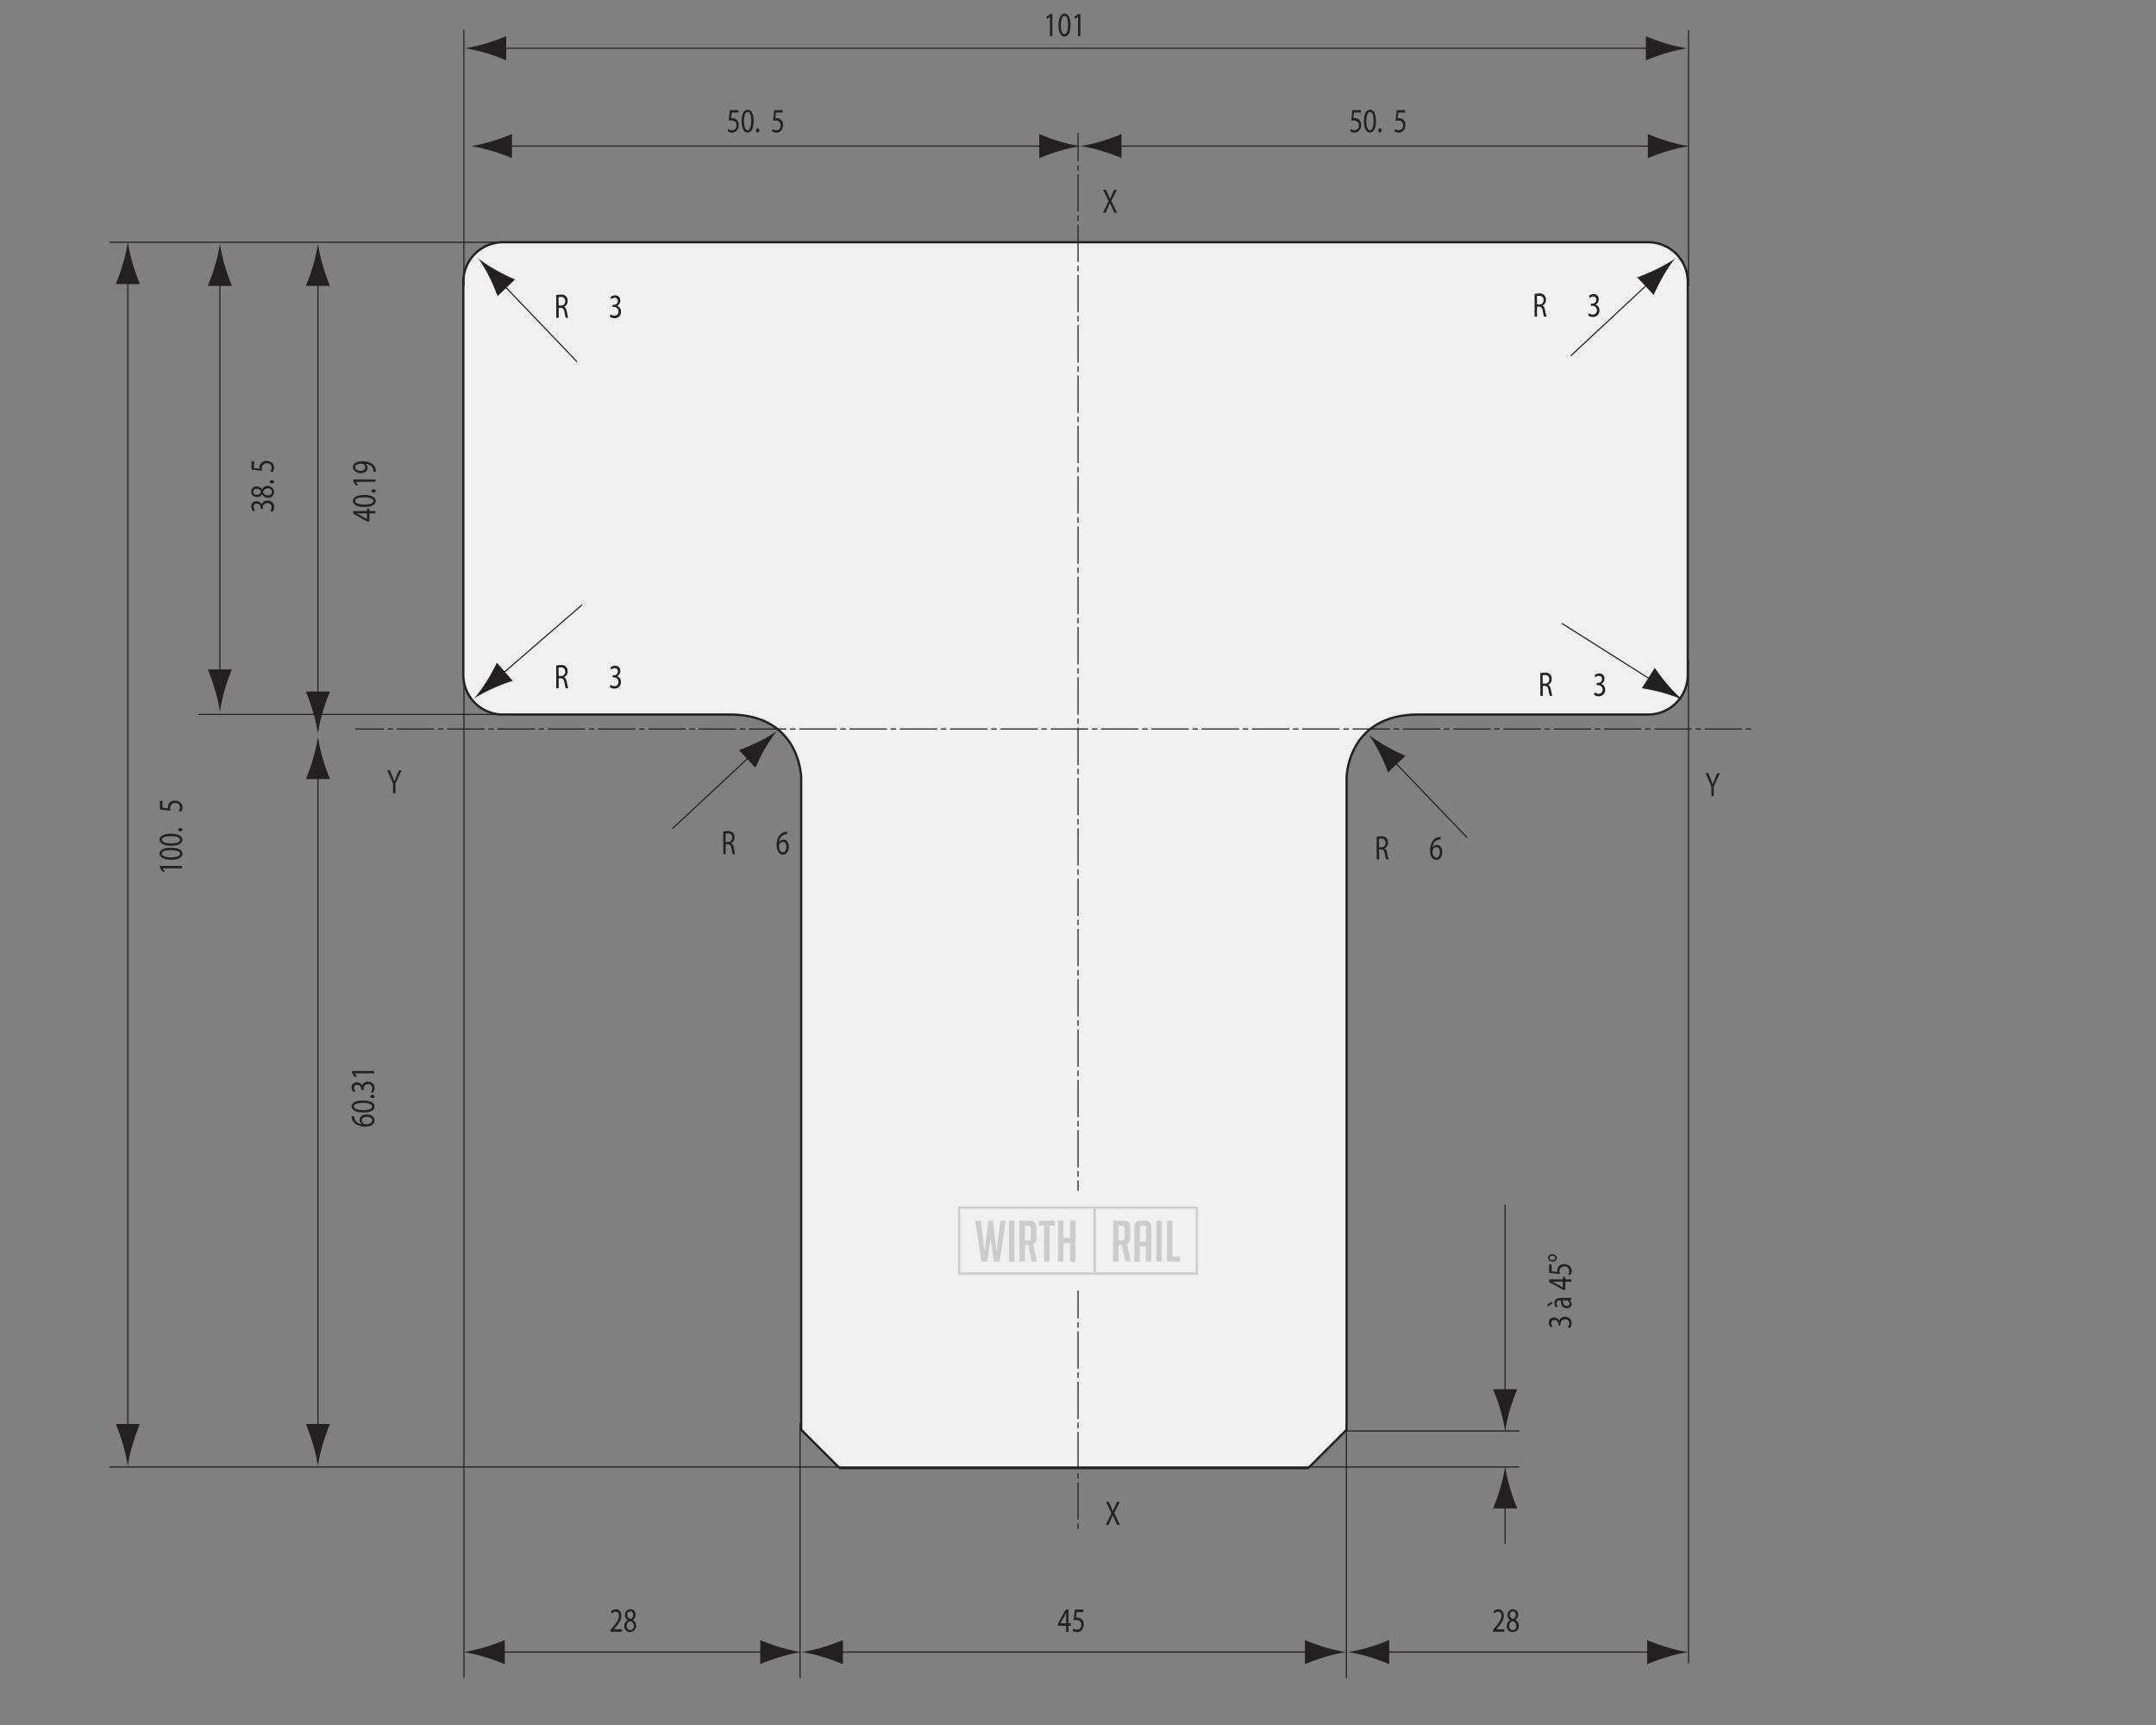 <svg xmlns="http://www.w3.org/2000/svg" xmlns:xlink="http://www.w3.org/1999/xlink" viewBox="0 0 1000 800"><rect x="0" y="0" width="1000" height="800" fill="#808080" stroke="none"/><defs><style>.cls-1,.cls-3,.cls-4,.cls-6{fill:none;}.cls-2,.cls-8{fill:#f0f0f0;}.cls-3,.cls-4,.cls-6{stroke:#241f21;}.cls-3{stroke-width:1.05px;}.cls-4,.cls-6{stroke-linecap:round;stroke-linejoin:round;stroke-width:0.53px;}.cls-5{fill:#241f21;}.cls-6{stroke-dashoffset:19.05px;stroke-dasharray:16.91 2.14 2.14 2.14;}.cls-7{clip-path:url(#clip-path);}.cls-8{stroke:#ccc;stroke-miterlimit:10;}.cls-9{fill:#ccc;}</style><clipPath id="clip-path"><rect class="cls-1" x="50.59" y="5.39" width="761.48" height="772.85"/></clipPath></defs><g id="Flat"><path class="cls-2" d="M233.28,331.38h105c33.32,0,33.32,29.54,33.32,29.54V663.06l17.8,17.8H606.78l17.8-17.8V360.92s0-29.54,33.32-29.54H764.41A18.42,18.42,0,0,0,782.84,313V130.72a18.37,18.37,0,0,0-18.38-18.38H233.28a18.38,18.38,0,0,0-18.38,18.38V313a18.38,18.38,0,0,0,18.38,18.38Z"/><path class="cls-3" d="M233.28,331.38h105c33.32,0,33.32,29.54,33.32,29.54V663.06l17.8,17.8H606.78l17.8-17.8V360.92s0-29.54,33.32-29.54H764.41A18.42,18.42,0,0,0,782.84,313V130.72a18.37,18.37,0,0,0-18.38-18.38H233.28a18.38,18.38,0,0,0-18.38,18.38V313a18.38,18.38,0,0,0,18.38,18.38Z"/><line class="cls-4" x1="724.63" y1="289.23" x2="767.69" y2="316.46"/><path class="cls-5" d="M773.32,317.34a94.54,94.54,0,0,1-5.81-7.6l-6,9.44a87.5,87.5,0,0,1,9.35,2,65.58,65.58,0,0,1,9.47,3.31,66.31,66.31,0,0,1-7-7.17"/><line class="cls-4" x1="728.69" y1="164.91" x2="765.95" y2="130.16"/><path class="cls-5" d="M771.32,128.24a95.08,95.08,0,0,0-4.3,8.55l-7.63-8.16a87.9,87.9,0,0,0,8.81-3.72,66.82,66.82,0,0,0,8.7-5,65.39,65.39,0,0,0-5.58,8.34"/><line class="cls-4" x1="312.02" y1="384.15" x2="349.28" y2="349.4"/><path class="cls-5" d="M354.65,347.48c-1.91,3.31-3,5.68-4.3,8.55l-7.63-8.16a84.58,84.58,0,0,0,8.81-3.72,65.68,65.68,0,0,0,8.7-5,66.47,66.47,0,0,0-5.58,8.34"/><line class="cls-4" x1="269.81" y1="280.64" x2="231.3" y2="314.01"/><path class="cls-5" d="M225.87,315.72a95.31,95.31,0,0,0,4.61-8.38l7.33,8.43a86.11,86.11,0,0,0-8.95,3.4,66.48,66.48,0,0,0-8.87,4.69,65.07,65.07,0,0,0,5.88-8.14"/><line class="cls-4" x1="267.45" y1="167.56" x2="232.21" y2="130.76"/><path class="cls-5" d="M227,128.54c1.72,3.42,2.63,5.84,3.81,8.78l8.08-7.71a88.12,88.12,0,0,1-8.59-4.22,66.83,66.83,0,0,1-8.4-5.49,65.34,65.34,0,0,1,5.1,8.64"/><line class="cls-4" x1="680.47" y1="388.46" x2="645.23" y2="351.66"/><path class="cls-5" d="M640,349.44c1.72,3.41,2.64,5.84,3.81,8.78l8.08-7.72a87.53,87.53,0,0,1-8.58-4.21,65.12,65.12,0,0,1-8.41-5.5,65.14,65.14,0,0,1,5.1,8.65"/><line class="cls-4" x1="59.28" y1="127.82" x2="59.28" y2="664.31"/><path class="cls-5" d="M61.55,669.78c1.11-3.83,2.13-6.32,3.31-9.39H53.69a95.84,95.84,0,0,1,3.3,9.39A71.91,71.91,0,0,1,59.27,680a71.91,71.91,0,0,1,2.28-10.23"/><path class="cls-5" d="M57,122.34c-1.1,3.84-2.12,6.33-3.3,9.4H64.88a92.7,92.7,0,0,1-3.3-9.4,70.72,70.72,0,0,1-2.29-10.22A69.13,69.13,0,0,1,57,122.34"/><line class="cls-4" x1="147.46" y1="357.39" x2="147.46" y2="664.31"/><path class="cls-5" d="M149.73,669.78c1.11-3.83,2.12-6.32,3.3-9.39H141.86a93.19,93.19,0,0,1,3.3,9.39A70.8,70.8,0,0,1,147.45,680a71.91,71.91,0,0,1,2.28-10.23"/><path class="cls-5" d="M145.19,351.91c-1.11,3.83-2.13,6.32-3.3,9.4h11.17a95.61,95.61,0,0,1-3.31-9.4,71.91,71.91,0,0,1-2.28-10.23,71.91,71.91,0,0,1-2.28,10.23"/><line class="cls-4" x1="698.12" y1="695.65" x2="698.12" y2="715.79"/><path class="cls-5" d="M695.85,690.17c-1.1,3.84-2.12,6.33-3.3,9.4h11.17a94.63,94.63,0,0,1-3.31-9.4A71.53,71.53,0,0,1,698.13,680a70.17,70.17,0,0,1-2.28,10.22"/><line class="cls-4" x1="698.12" y1="648.18" x2="698.12" y2="558.87"/><path class="cls-5" d="M695.85,653.65c-1.1-3.83-2.12-6.32-3.3-9.39h11.17a95.15,95.15,0,0,0-3.31,9.39,71.91,71.91,0,0,0-2.28,10.23,70.53,70.53,0,0,0-2.28-10.23"/><line class="cls-4" x1="147.46" y1="128.67" x2="147.46" y2="324.61"/><path class="cls-5" d="M149.73,330.08c1.11-3.83,2.12-6.32,3.3-9.39H141.86a93.19,93.19,0,0,1,3.3,9.39,71.09,71.09,0,0,1,2.29,10.23,70.82,70.82,0,0,1,2.28-10.23"/><path class="cls-5" d="M145.19,123.19c-1.11,3.84-2.13,6.33-3.3,9.4h11.16a98.09,98.09,0,0,1-3.3-9.4A71.83,71.83,0,0,1,147.47,113a71.83,71.83,0,0,1-2.28,10.22"/><line class="cls-4" x1="101.98" y1="128.67" x2="101.98" y2="314.38"/><path class="cls-5" d="M104.25,319.85c1.11-3.83,2.13-6.32,3.3-9.39H96.39a98.65,98.65,0,0,1,3.3,9.39A72.51,72.51,0,0,1,102,330.08a72.51,72.51,0,0,1,2.28-10.23"/><path class="cls-5" d="M99.71,123.19c-1.11,3.84-2.12,6.33-3.3,9.4h11.17a92.7,92.7,0,0,1-3.3-9.4A70.72,70.72,0,0,1,102,113a70.45,70.45,0,0,1-2.28,10.22"/><line class="cls-4" x1="516.32" y1="67.77" x2="768.16" y2="67.77"/><path class="cls-5" d="M773.51,65.5c-3.74-1.11-6.18-2.13-9.18-3.31V73.36a92.22,92.22,0,0,1,9.18-3.3,69.17,69.17,0,0,1,10-2.28,69.17,69.17,0,0,1-10-2.28"/><path class="cls-5" d="M511,70a97.22,97.22,0,0,1,9.18,3.3V62.17a88.76,88.76,0,0,1-9.18,3.3,67.84,67.84,0,0,1-10,2.28A68.1,68.1,0,0,1,511,70"/><line class="cls-4" x1="233.62" y1="67.77" x2="485.85" y2="67.77"/><path class="cls-5" d="M491.2,65.5c-3.75-1.11-6.18-2.13-9.18-3.31V73.36a91.25,91.25,0,0,1,9.18-3.3,68.88,68.88,0,0,1,10-2.28,68.88,68.88,0,0,1-10-2.28"/><path class="cls-5" d="M228.27,70a97.48,97.48,0,0,1,9.19,3.3V62.17a90.1,90.1,0,0,1-9.19,3.3,67.28,67.28,0,0,1-10,2.28,67.54,67.54,0,0,1,10,2.29"/><line class="cls-4" x1="230.95" y1="22.38" x2="767.23" y2="22.38"/><path class="cls-5" d="M772.58,20.11a97.22,97.22,0,0,1-9.18-3.3V28a89.67,89.67,0,0,1,9.18-3.3,68.1,68.1,0,0,1,10-2.29,66.57,66.57,0,0,1-10-2.28"/><path class="cls-5" d="M225.6,24.65c3.75,1.11,6.18,2.13,9.19,3.31V16.78a89.47,89.47,0,0,1-9.19,3.31,68.88,68.88,0,0,1-10,2.28,68.88,68.88,0,0,1,10,2.28"/><line class="cls-4" x1="230.29" y1="766.19" x2="356.44" y2="766.19"/><path class="cls-5" d="M361.79,763.92a97.22,97.22,0,0,1-9.18-3.3v11.17a89.67,89.67,0,0,1,9.18-3.3,67.82,67.82,0,0,1,10-2.29,68.88,68.88,0,0,1-10-2.28"/><path class="cls-5" d="M224.94,768.46c3.74,1.11,6.17,2.13,9.18,3.31V760.59a91.56,91.56,0,0,1-9.18,3.31,69.17,69.17,0,0,1-10,2.28,69.17,69.17,0,0,1,10,2.28"/><line class="cls-4" x1="387.14" y1="766.19" x2="609.1" y2="766.19"/><path class="cls-5" d="M614.45,763.92a97.48,97.48,0,0,1-9.19-3.3v11.17a90.1,90.1,0,0,1,9.19-3.3,67.82,67.82,0,0,1,10-2.29,68.88,68.88,0,0,1-10-2.28"/><path class="cls-5" d="M381.79,768.46c3.75,1.11,6.18,2.13,9.19,3.31V760.59a92,92,0,0,1-9.19,3.31,68.88,68.88,0,0,1-10,2.28,68.88,68.88,0,0,1,10,2.28"/><line class="cls-4" x1="640.53" y1="766.19" x2="767.81" y2="766.19"/><path class="cls-5" d="M773.16,763.92a96.22,96.22,0,0,1-9.18-3.3v11.17a88.76,88.76,0,0,1,9.18-3.3,67.82,67.82,0,0,1,10-2.29,68.88,68.88,0,0,1-10-2.28"/><path class="cls-5" d="M635.18,768.46c3.74,1.11,6.17,2.13,9.18,3.31V760.59a91.56,91.56,0,0,1-9.18,3.31,69.17,69.17,0,0,1-10,2.28,69.17,69.17,0,0,1,10,2.28"/><line class="cls-6" x1="812.05" y1="338.09" x2="165.02" y2="338.09"/><line class="cls-6" x1="500.02" y1="708.82" x2="500.02" y2="61.79"/><g class="cls-7"><path class="cls-4" d="M704.39,680.34H50.86m182.27-568H50.86m185.74,219H92.05M704.63,663.63H624.81m-409.62-348v463M371.07,660.11V778.6M624.45,660.11V778.6M783.16,14.12V132.61m-568-118.49V132.61m568,173.81V771.11"/></g><path class="cls-5" d="M793.79,369.24v-4.52l-2.69-6.14h1.25l1.2,2.94c.33.81.58,1.46.85,2.2h0c.24-.7.53-1.39.86-2.2l1.23-2.94h1.25l-2.86,6.12v4.54Z"/><path class="cls-5" d="M182.32,367.93V363.4l-2.7-6.14h1.26l1.2,2.95c.33.8.58,1.45.84,2.2h0c.24-.7.53-1.4.86-2.2l1.23-2.95h1.25l-2.86,6.13v4.54Z"/><path class="cls-5" d="M516.88,98.62l-1.09-2.36c-.44-.9-.72-1.48-1-2.1h0c-.24.62-.48,1.19-.93,2.12l-1,2.34h-1.26l2.6-5.39L511.67,88h1.27l1.13,2.5c.32.69.56,1.23.78,1.8h0c.24-.63.46-1.12.77-1.8l1.17-2.5h1.26l-2.59,5.19,2.66,5.47Z"/><path class="cls-5" d="M518.19,707.17l-1.08-2.36c-.45-.9-.72-1.49-1-2.1h0c-.24.61-.48,1.18-.92,2.12l-1,2.34h-1.27l2.61-5.4L513,696.5h1.28l1.13,2.5c.31.7.55,1.24.78,1.81h0c.24-.63.45-1.13.77-1.81l1.16-2.5h1.27l-2.59,5.19,2.65,5.48Z"/><path class="cls-5" d="M692.48,756.75v-.86l.87-1.06c2.1-2.5,3-3.82,3.06-5.38,0-1-.4-2-1.63-2a2.53,2.53,0,0,0-1.75.87l-.35-1a3.22,3.22,0,0,1,2.33-1c1.77,0,2.51,1.52,2.51,3,0,1.9-1.1,3.43-2.83,5.52l-.66.76v0h3.7v1.16Z"/><path class="cls-5" d="M698.87,754.14a3,3,0,0,1,1.63-2.76v0a2.63,2.63,0,0,1-1.31-2.31,2.56,2.56,0,0,1,2.55-2.74,2.36,2.36,0,0,1,2.39,2.53,2.69,2.69,0,0,1-1.35,2.41v0a2.83,2.83,0,0,1,1.65,2.66,2.8,2.8,0,0,1-2.79,3A2.67,2.67,0,0,1,698.87,754.14Zm4.43-.06a2.24,2.24,0,0,0-1.81-2.25A2.16,2.16,0,0,0,700,754a1.73,1.73,0,0,0,1.64,2A1.67,1.67,0,0,0,703.3,754.08Zm-3.07-5.15a1.93,1.93,0,0,0,1.57,1.9,2,2,0,0,0,1.26-1.87c0-.82-.4-1.67-1.4-1.67A1.48,1.48,0,0,0,700.23,748.93Z"/><path class="cls-5" d="M494.52,756.75V754H490.7V753l3.66-6.57h1.2v6.4h1.16V754h-1.16v2.8Zm0-3.89v-3.44c0-.54,0-1.07,0-1.61h0c-.26.6-.46,1-.69,1.52l-2,3.5v0Z"/><path class="cls-5" d="M502.48,747.63h-3.14l-.32,2.65a3.62,3.62,0,0,1,.67-.07,2.94,2.94,0,0,1,1.77.56,3.11,3.11,0,0,1,1.18,2.64c0,2-1.28,3.51-3.06,3.51a3.39,3.39,0,0,1-2.05-.63l.28-1.06a3.15,3.15,0,0,0,1.76.57,2,2,0,0,0,1.94-2.23,2.11,2.11,0,0,0-2.36-2.28,6.55,6.55,0,0,0-1.14.11l.53-4.94h3.94Z"/><path class="cls-5" d="M283.17,756.75v-.86l.87-1.06c2.1-2.5,3-3.82,3.06-5.38,0-1-.4-2-1.63-2a2.53,2.53,0,0,0-1.75.87l-.35-1a3.22,3.22,0,0,1,2.33-1c1.77,0,2.51,1.52,2.51,3,0,1.9-1.1,3.43-2.83,5.52l-.66.76v0h3.7v1.16Z"/><path class="cls-5" d="M289.56,754.14a3,3,0,0,1,1.63-2.76v0a2.63,2.63,0,0,1-1.31-2.31,2.55,2.55,0,0,1,2.55-2.74,2.36,2.36,0,0,1,2.39,2.53,2.68,2.68,0,0,1-1.36,2.41v0a3,3,0,0,1-1.14,5.65A2.66,2.66,0,0,1,289.56,754.14Zm4.42-.06a2.23,2.23,0,0,0-1.8-2.25A2.14,2.14,0,0,0,290.7,754a1.73,1.73,0,0,0,1.64,2A1.66,1.66,0,0,0,294,754.08Zm-3.06-5.15a1.93,1.93,0,0,0,1.57,1.9,2,2,0,0,0,1.25-1.87c0-.82-.39-1.67-1.39-1.67A1.48,1.48,0,0,0,290.92,748.93Z"/><path class="cls-5" d="M487,7.78h0l-1.43,1-.22-1.06,1.8-1.2h.95V16.77H487Z"/><path class="cls-5" d="M496.53,11.51c0,3.5-1,5.43-2.86,5.43-1.61,0-2.7-1.88-2.72-5.29s1.19-5.34,2.86-5.34S496.53,8.24,496.53,11.51Zm-4.47.16c0,2.67.66,4.19,1.67,4.19s1.68-1.66,1.68-4.28-.52-4.2-1.67-4.2C492.77,7.38,492.06,8.87,492.06,11.67Z"/><path class="cls-5" d="M500,7.78h0l-1.42,1-.22-1.06,1.8-1.2h.95V16.77H500Z"/><path class="cls-5" d="M631.15,52.19H628l-.32,2.64a3.75,3.75,0,0,1,.67-.06,2.93,2.93,0,0,1,1.77.55A3.11,3.11,0,0,1,631.32,58c0,2-1.28,3.51-3.06,3.51a3.39,3.39,0,0,1-2-.63l.28-1.06a3.08,3.08,0,0,0,1.76.57,2,2,0,0,0,1.94-2.23,2.11,2.11,0,0,0-2.36-2.28,6.55,6.55,0,0,0-1.14.11l.53-4.93h3.93Z"/><path class="cls-5" d="M638.2,56.05c0,3.49-1,5.42-2.86,5.42-1.6,0-2.69-1.88-2.71-5.28s1.18-5.35,2.85-5.35S638.2,52.77,638.2,56.05Zm-4.46.16c0,2.67.66,4.19,1.67,4.19s1.68-1.66,1.68-4.29-.52-4.19-1.67-4.19C634.45,51.92,633.74,53.4,633.74,56.21Z"/><path class="cls-5" d="M639.32,60.48c0-.59.32-1,.76-1s.75.41.75,1-.3,1-.76,1S639.32,61.05,639.32,60.48Z"/><path class="cls-5" d="M651.69,52.19h-3.13l-.32,2.64a3.75,3.75,0,0,1,.67-.06,2.93,2.93,0,0,1,1.77.55A3.11,3.11,0,0,1,651.86,58c0,2-1.28,3.51-3.06,3.51a3.39,3.39,0,0,1-2-.63l.28-1.06a3.08,3.08,0,0,0,1.76.57,2,2,0,0,0,1.94-2.23,2.11,2.11,0,0,0-2.36-2.28,6.55,6.55,0,0,0-1.14.11l.53-4.93h3.93Z"/><path class="cls-5" d="M342.5,52.19h-3.14L339,54.83a3.75,3.75,0,0,1,.67-.06,3,3,0,0,1,1.78.55A3.13,3.13,0,0,1,342.66,58c0,2-1.28,3.51-3.06,3.51a3.39,3.39,0,0,1-2.05-.63l.28-1.06a3.08,3.08,0,0,0,1.76.57,2,2,0,0,0,2-2.23,2.11,2.11,0,0,0-2.37-2.28A6.66,6.66,0,0,0,338,56l.53-4.93h3.94Z"/><path class="cls-5" d="M349.55,56.05c0,3.49-1,5.42-2.86,5.42-1.61,0-2.7-1.88-2.72-5.28s1.19-5.35,2.86-5.35S349.55,52.77,349.55,56.05Zm-4.47.16c0,2.67.66,4.19,1.67,4.19s1.68-1.66,1.68-4.29-.52-4.19-1.67-4.19C345.79,51.92,345.08,53.4,345.08,56.21Z"/><path class="cls-5" d="M350.66,60.48c0-.59.32-1,.76-1s.75.41.75,1-.29,1-.76,1S350.66,61.05,350.66,60.48Z"/><path class="cls-5" d="M363,52.19H359.9l-.31,2.64a3.66,3.66,0,0,1,.67-.06,3,3,0,0,1,1.77.55A3.13,3.13,0,0,1,363.2,58c0,2-1.27,3.51-3.06,3.51a3.41,3.41,0,0,1-2.05-.63l.28-1.06a3.08,3.08,0,0,0,1.76.57,2,2,0,0,0,1.95-2.23,2.11,2.11,0,0,0-2.37-2.28,6.66,6.66,0,0,0-1.14.11l.54-4.93H363Z"/><path class="cls-5" d="M711.79,136.34a8.79,8.79,0,0,1,2.11-.23A2.7,2.7,0,0,1,717,139a2.79,2.79,0,0,1-1.61,2.72v.05c.66.28,1.05,1,1.26,2.15a20.47,20.47,0,0,0,.65,2.93h-1.13a16.38,16.38,0,0,1-.57-2.55c-.26-1.47-.71-2-1.71-2.07h-1v4.62h-1.1Zm1.1,4.85H714a1.85,1.85,0,0,0,1.92-2,1.8,1.8,0,0,0-2-2,3.78,3.78,0,0,0-1.09.13Z"/><path class="cls-5" d="M737,145.26a3.24,3.24,0,0,0,1.82.65,1.81,1.81,0,0,0,1.86-2,2,2,0,0,0-2.12-2.06h-.62v-1.05h.62a1.74,1.74,0,0,0,1.83-1.74,1.38,1.38,0,0,0-1.44-1.55,2.66,2.66,0,0,0-1.64.68l-.29-1a3.4,3.4,0,0,1,2.15-.79,2.27,2.27,0,0,1,2.35,2.45,2.54,2.54,0,0,1-1.52,2.42v0a2.57,2.57,0,0,1,1.83,2.65,2.88,2.88,0,0,1-3,3.08,3.56,3.56,0,0,1-2.14-.69Z"/><path class="cls-5" d="M714.44,312.19a9.3,9.3,0,0,1,2.11-.22,2.7,2.7,0,0,1,3.14,2.9,2.79,2.79,0,0,1-1.61,2.72v.05c.66.28,1,1,1.25,2.15a20.34,20.34,0,0,0,.66,2.93h-1.14a16.69,16.69,0,0,1-.57-2.55c-.25-1.47-.71-2-1.71-2.08h-1v4.63h-1.1Zm1.1,4.86h1.12a1.85,1.85,0,0,0,1.92-2,1.8,1.8,0,0,0-2-2,3.33,3.33,0,0,0-1.08.13Z"/><path class="cls-5" d="M739.65,321.12a3.21,3.21,0,0,0,1.82.65,1.81,1.81,0,0,0,1.86-2,2,2,0,0,0-2.13-2h-.62v-1.05h.62a1.75,1.75,0,0,0,1.84-1.74,1.39,1.39,0,0,0-1.44-1.55,2.65,2.65,0,0,0-1.65.68l-.29-1a3.37,3.37,0,0,1,2.15-.79,2.27,2.27,0,0,1,2.35,2.45,2.53,2.53,0,0,1-1.51,2.42v0a2.55,2.55,0,0,1,1.83,2.64,2.89,2.89,0,0,1-3,3.09,3.55,3.55,0,0,1-2.14-.7Z"/><path class="cls-5" d="M258,136.86a8.73,8.73,0,0,1,2.11-.23,2.7,2.7,0,0,1,3.14,2.9,2.79,2.79,0,0,1-1.61,2.72v.05c.66.28,1.05,1,1.25,2.15a20,20,0,0,0,.66,2.93h-1.14a16.38,16.38,0,0,1-.57-2.55c-.25-1.47-.71-2-1.7-2.07h-1v4.62H258Zm1.1,4.85h1.12a1.85,1.85,0,0,0,1.93-2,1.8,1.8,0,0,0-2-2,3.73,3.73,0,0,0-1.09.13Z"/><path class="cls-5" d="M283.18,145.78a3.24,3.24,0,0,0,1.82.65,1.81,1.81,0,0,0,1.86-2,2,2,0,0,0-2.13-2.05h-.61v-1h.61a1.75,1.75,0,0,0,1.84-1.74,1.39,1.39,0,0,0-1.44-1.55,2.71,2.71,0,0,0-1.65.68l-.29-1a3.37,3.37,0,0,1,2.15-.79,2.27,2.27,0,0,1,2.35,2.45,2.53,2.53,0,0,1-1.51,2.42v0a2.57,2.57,0,0,1,1.83,2.65,2.88,2.88,0,0,1-3,3.08,3.55,3.55,0,0,1-2.13-.69Z"/><path class="cls-5" d="M638.51,388.09a8.79,8.79,0,0,1,2.11-.23,2.7,2.7,0,0,1,3.14,2.9,2.79,2.79,0,0,1-1.61,2.72v0c.66.28,1.05,1,1.26,2.15a20.47,20.47,0,0,0,.65,2.93h-1.14a18.29,18.29,0,0,1-.56-2.55c-.26-1.47-.71-2-1.71-2.07h-1v4.62h-1.1Zm1.1,4.85h1.13a1.85,1.85,0,0,0,1.92-2,1.8,1.8,0,0,0-2-2,3.78,3.78,0,0,0-1.09.13Z"/><path class="cls-5" d="M668.15,389.3a3.27,3.27,0,0,0-.84.07,3.89,3.89,0,0,0-2.85,3.65h0a2.33,2.33,0,0,1,2-1.18c1.45,0,2.48,1.31,2.48,3.32s-1,3.62-2.73,3.62-2.91-1.71-2.91-4.38a7.45,7.45,0,0,1,1.39-4.64,4.14,4.14,0,0,1,2.63-1.52,4.64,4.64,0,0,1,.81-.08Zm-.32,5.94c0-1.47-.67-2.36-1.69-2.36a1.86,1.86,0,0,0-1.6,1.27,1.47,1.47,0,0,0-.12.61c0,1.7.64,2.95,1.81,2.95C667.19,397.71,667.83,396.71,667.83,395.24Z"/><path class="cls-5" d="M125.34,237a3.17,3.17,0,0,0,.65-1.82,1.81,1.81,0,0,0-2-1.86,2,2,0,0,0-2.06,2.12v.62h-1v-.62a1.74,1.74,0,0,0-1.74-1.83,1.38,1.38,0,0,0-1.55,1.44,2.65,2.65,0,0,0,.68,1.65l-1,.29a3.42,3.42,0,0,1-.79-2.15,2.27,2.27,0,0,1,2.45-2.36,2.54,2.54,0,0,1,2.43,1.52h0a2.55,2.55,0,0,1,2.64-1.83,2.89,2.89,0,0,1,3.09,3,3.55,3.55,0,0,1-.7,2.13Z"/><path class="cls-5" d="M124.33,230.87a2.94,2.94,0,0,1-2.75-1.63l0,0a2.61,2.61,0,0,1-2.31,1.3,2.55,2.55,0,0,1-2.74-2.54,2.37,2.37,0,0,1,2.53-2.4,2.7,2.7,0,0,1,2.41,1.36h0a3,3,0,0,1,5.65,1.14A2.67,2.67,0,0,1,124.33,230.87Zm-5.21-1.36a1.92,1.92,0,0,0,1.9-1.57,2,2,0,0,0-1.86-1.25c-.83,0-1.68.39-1.68,1.39A1.48,1.48,0,0,0,119.12,229.51Zm5.15-3.06a2.24,2.24,0,0,0-2.25,1.81,2.16,2.16,0,0,0,2.12,1.48,1.74,1.74,0,0,0,2-1.65A1.66,1.66,0,0,0,124.27,226.45Z"/><path class="cls-5" d="M126.12,224.19c-.59,0-1-.31-1-.76s.41-.74,1-.74,1,.29,1,.76S126.69,224.19,126.12,224.19Z"/><path class="cls-5" d="M117.83,213.93v3.14l2.64.31a3.62,3.62,0,0,1-.07-.67,3,3,0,0,1,.56-1.77,3.13,3.13,0,0,1,2.64-1.18c2,0,3.51,1.28,3.51,3.06a3.39,3.39,0,0,1-.63,2.05l-1.06-.27a3.21,3.21,0,0,0,.57-1.76,2,2,0,0,0-2.23-2,2.11,2.11,0,0,0-2.28,2.37,6.53,6.53,0,0,0,.11,1.13l-4.94-.53v-3.93Z"/><path class="cls-5" d="M174.12,238.08h-2.8v3.82h-.92l-6.57-3.67V237h6.39v-1.15h1.1V237h2.8Zm-3.9,0h-3.43c-.54,0-1.08,0-1.61,0v0c.6.25,1,.45,1.52.68l3.49,2h0Z"/><path class="cls-5" d="M168.86,229.56c3.5,0,5.43,1,5.43,2.86,0,1.61-1.88,2.69-5.28,2.72s-5.35-1.19-5.35-2.86S165.59,229.56,168.86,229.56ZM169,234c2.68,0,4.19-.66,4.19-1.67s-1.66-1.69-4.28-1.69-4.2.52-4.2,1.67C164.73,233.32,166.22,234,169,234Z"/><path class="cls-5" d="M173.29,228.44c-.58,0-1-.31-1-.76s.41-.74,1-.74,1,.29,1,.76S173.86,228.44,173.29,228.44Z"/><path class="cls-5" d="M165.13,223.5v0l1,1.43-1.06.22-1.2-1.8v-1h10.29v1.08Z"/><path class="cls-5" d="M173.14,218.78a3.69,3.69,0,0,0,0-.9,2.86,2.86,0,0,0-1-1.72,4.94,4.94,0,0,0-2.74-1.09v0a2.24,2.24,0,0,1,1.11,1.93c0,1.48-1.39,2.43-3.15,2.43-1.94,0-3.65-1.13-3.65-2.81s1.71-2.72,4.33-2.72a7.46,7.46,0,0,1,4.83,1.42,3.84,3.84,0,0,1,1.38,2.39,4.39,4.39,0,0,1,.07,1Zm-5.92-.41c1.28,0,2.18-.62,2.18-1.58a1.79,1.79,0,0,0-1.07-1.62,1.18,1.18,0,0,0-.51-.1c-1.76,0-3.1.52-3.1,1.68C164.72,217.7,165.76,218.37,167.22,218.37Z"/><path class="cls-5" d="M75.48,402.7v0l1,1.43-1.06.22-1.2-1.8v-.95H84.46v1.08Z"/><path class="cls-5" d="M79.21,393.16c3.5,0,5.43,1,5.43,2.86,0,1.6-1.89,2.69-5.29,2.71S74,397.55,74,395.88,75.93,393.16,79.21,393.16Zm.16,4.46c2.67,0,4.19-.66,4.19-1.67s-1.66-1.68-4.29-1.68-4.19.52-4.19,1.67C75.08,396.91,76.57,397.62,79.37,397.62Z"/><path class="cls-5" d="M79.21,386.66c3.5,0,5.43,1,5.43,2.86,0,1.61-1.89,2.7-5.29,2.72S74,391.05,74,389.38,75.93,386.66,79.21,386.66Zm.16,4.47c2.67,0,4.19-.66,4.19-1.67s-1.66-1.68-4.29-1.68-4.19.52-4.19,1.67C75.08,390.42,76.57,391.13,79.37,391.13Z"/><path class="cls-5" d="M83.64,385.55c-.59,0-1-.32-1-.76s.41-.75,1-.75,1,.29,1,.76S84.21,385.55,83.64,385.55Z"/><path class="cls-5" d="M75.35,371.46v3.14l2.64.32a3.75,3.75,0,0,1-.06-.67,2.91,2.91,0,0,1,.55-1.77,3.12,3.12,0,0,1,2.64-1.18c2,0,3.52,1.28,3.52,3.06a3.39,3.39,0,0,1-.64,2.05l-1.06-.28a3.08,3.08,0,0,0,.57-1.76,2,2,0,0,0-2.23-1.94A2.11,2.11,0,0,0,79,374.79a7.71,7.71,0,0,0,.11,1.14l-4.93-.53v-3.94Z"/><path class="cls-5" d="M164.24,517.63a3.27,3.27,0,0,0,.07.84,3.89,3.89,0,0,0,3.65,2.86v0a2.33,2.33,0,0,1-1.19-2c0-1.45,1.32-2.48,3.33-2.48s3.62,1,3.62,2.74-1.71,2.91-4.38,2.91a7.43,7.43,0,0,1-4.64-1.4,4.14,4.14,0,0,1-1.52-2.63,4.56,4.56,0,0,1-.08-.81Zm5.94.32c-1.47,0-2.36.67-2.36,1.69a1.85,1.85,0,0,0,1.26,1.6,1.54,1.54,0,0,0,.62.13c1.7,0,3-.65,3-1.81C172.65,518.59,171.65,518,170.18,518Z"/><path class="cls-5" d="M168.29,510.37c3.5,0,5.43,1,5.43,2.86,0,1.61-1.88,2.69-5.28,2.72s-5.35-1.19-5.35-2.86S165,510.37,168.29,510.37Zm.16,4.47c2.68,0,4.2-.66,4.2-1.67s-1.67-1.69-4.29-1.69-4.2.52-4.2,1.67C164.16,514.13,165.65,514.84,168.45,514.84Z"/><path class="cls-5" d="M172.72,509.25c-.58,0-1-.31-1-.76s.41-.74,1-.74,1,.29,1,.76S173.29,509.25,172.72,509.25Z"/><path class="cls-5" d="M172,506.46a3.24,3.24,0,0,0,.65-1.83,1.81,1.81,0,0,0-2-1.85,2,2,0,0,0-2,2.12v.62H167.5v-.62a1.74,1.74,0,0,0-1.74-1.83,1.38,1.38,0,0,0-1.55,1.44,2.66,2.66,0,0,0,.68,1.64l-1,.29a3.35,3.35,0,0,1-.79-2.15,2.27,2.27,0,0,1,2.45-2.35,2.54,2.54,0,0,1,2.42,1.52h0a2.58,2.58,0,0,1,2.65-1.84,2.89,2.89,0,0,1,3.08,3,3.59,3.59,0,0,1-.69,2.14Z"/><path class="cls-5" d="M164.56,497.81v0l1,1.43-1.06.21-1.2-1.79v-.95h10.29v1.07Z"/><path class="cls-5" d="M727.21,615.53a3.17,3.17,0,0,0,.65-1.82,1.81,1.81,0,0,0-2-1.86,2,2,0,0,0-2.06,2.12v.62h-1V614a1.74,1.74,0,0,0-1.74-1.83,1.38,1.38,0,0,0-1.55,1.44,2.6,2.6,0,0,0,.68,1.64l-1,.3a3.42,3.42,0,0,1-.79-2.15A2.27,2.27,0,0,1,720.8,611a2.55,2.55,0,0,1,2.43,1.52h0a2.55,2.55,0,0,1,2.64-1.83,2.88,2.88,0,0,1,3.08,3,3.56,3.56,0,0,1-.69,2.14Z"/><path class="cls-5" d="M717.85,604.76l2.26-1.1v.78L717.85,606Zm11-1.89-1,.09v0a2.16,2.16,0,0,1,1.13,1.87,2,2,0,0,1-2.19,1.88c-1.86,0-2.87-1.32-2.85-3.69h-.16c-.63,0-1.77.14-1.77,1.4a2.62,2.62,0,0,0,.57,1.59l-.92.25a3.24,3.24,0,0,1-.68-2c0-1.87,1.6-2.33,3.13-2.33H727a12.77,12.77,0,0,0,1.83-.1Zm-3.91.17c0,1.21.24,2.59,1.73,2.59.9,0,1.33-.48,1.33-1a1.61,1.61,0,0,0-1.29-1.48,1.67,1.67,0,0,0-.44-.06Z"/><path class="cls-5" d="M728.81,594.39H726v3.83h-.92l-6.56-3.67v-1.21h6.39v-1.15H726v1.15h2.8Zm-3.89,0h-3.44l-1.61,0v0c.6.26,1,.46,1.52.69l3.5,2h0Z"/><path class="cls-5" d="M719.7,586.43v3.14l2.64.32a3.75,3.75,0,0,1-.06-.67,2.93,2.93,0,0,1,.55-1.77,3.11,3.11,0,0,1,2.64-1.18c2,0,3.51,1.28,3.51,3.06a3.39,3.39,0,0,1-.63,2l-1.06-.28a3.08,3.08,0,0,0,.57-1.76,2,2,0,0,0-2.23-1.94,2.11,2.11,0,0,0-2.28,2.36,6.55,6.55,0,0,0,.11,1.14l-4.93-.53v-3.94Z"/><path class="cls-5" d="M720,581.7a1.92,1.92,0,0,1,2.12,1.7,1.84,1.84,0,0,1-2,1.65,1.91,1.91,0,0,1-2.14-1.68A1.85,1.85,0,0,1,720,581.7Zm.08,2.67c.73,0,1.3-.43,1.3-1s-.59-1-1.37-1c-.58,0-1.32.28-1.32,1S719.43,584.37,720.11,584.37Z"/><path class="cls-5" d="M335.44,385.64a9.37,9.37,0,0,1,2.11-.22,3,3,0,0,1,2.47.87,3,3,0,0,1,.67,2,2.79,2.79,0,0,1-1.61,2.72v.05a2.7,2.7,0,0,1,1.26,2.15,22,22,0,0,0,.65,2.93h-1.13a16.38,16.38,0,0,1-.57-2.55c-.26-1.47-.71-2-1.71-2.07h-1v4.62h-1.1Zm1.1,4.86h1.13a1.86,1.86,0,0,0,1.92-2,1.79,1.79,0,0,0-2-2,3.89,3.89,0,0,0-1.09.12Z"/><path class="cls-5" d="M365.08,386.86a3.21,3.21,0,0,0-.84.06,3.89,3.89,0,0,0-2.85,3.65h0a2.35,2.35,0,0,1,2-1.18c1.45,0,2.48,1.31,2.48,3.32s-1,3.62-2.73,3.62-2.91-1.7-2.91-4.38a7.42,7.42,0,0,1,1.39-4.63,4.1,4.1,0,0,1,2.63-1.52,3.83,3.83,0,0,1,.81-.08Zm-.32,5.93c0-1.47-.67-2.36-1.69-2.36a1.86,1.86,0,0,0-1.6,1.27,1.52,1.52,0,0,0-.12.62c0,1.69.64,2.94,1.81,2.94C364.12,395.26,364.76,394.26,364.76,392.79Z"/><path class="cls-5" d="M258,308.66a8.77,8.77,0,0,1,2.11-.22,2.7,2.7,0,0,1,3.14,2.89,2.79,2.79,0,0,1-1.61,2.72v.05a2.65,2.65,0,0,1,1.25,2.15,20,20,0,0,0,.66,2.93h-1.14a16.38,16.38,0,0,1-.57-2.55c-.25-1.47-.7-2-1.7-2.07h-1v4.62H258Zm1.1,4.86h1.12a1.86,1.86,0,0,0,1.93-2,1.79,1.79,0,0,0-2-2,3.89,3.89,0,0,0-1.09.12Z"/><path class="cls-5" d="M283.17,317.58a3.24,3.24,0,0,0,1.82.65,1.81,1.81,0,0,0,1.86-2,2,2,0,0,0-2.12-2.06h-.62v-1h.62a1.75,1.75,0,0,0,1.83-1.75,1.39,1.39,0,0,0-1.44-1.55,2.71,2.71,0,0,0-1.65.68l-.29-1a3.42,3.42,0,0,1,2.15-.79,2.27,2.27,0,0,1,2.36,2.45,2.53,2.53,0,0,1-1.52,2.42v0a2.55,2.55,0,0,1,1.83,2.64,2.88,2.88,0,0,1-3,3.08,3.55,3.55,0,0,1-2.13-.69Z"/></g><g id="Watermark"><rect class="cls-2" x="438.45" y="552.2" width="123.09" height="46.3"/><rect class="cls-8" x="444.86" y="560.03" width="62.89" height="30.62"/><rect class="cls-8" x="507.75" y="560.03" width="47.39" height="30.62"/><path class="cls-9" d="M466.48,566.13l-2.79,18.92H461l-1.55-11-1.53,11h-2.74l-2.8-18.92h2.51l1.79,14.18,1.79-14.18h2l1.79,14.18L464,566.13Z"/><path class="cls-9" d="M467.93,585.05V566.13h2.53v18.92Z"/><path class="cls-9" d="M472.83,566.13h5q2.9,0,2.9,3.25V574c0,1.65-.51,2.7-1.51,3.13l1.77,7.88h-2.4l-1.66-7.64h-1.53v7.64h-2.53Zm2.53,9.12H477c.76,0,1.14-.46,1.14-1.37V569.8c0-.92-.38-1.37-1.14-1.37h-1.66Z"/><path class="cls-9" d="M486.82,568.43v16.62h-2.53V568.43h-2.42v-2.3h7.38v2.3Z"/><path class="cls-9" d="M496.34,585.05v-8.59h-3.11v8.59H490.7V566.13h2.53v8h3.11v-8h2.53v18.92Z"/><path class="cls-9" d="M516.31,566.13h5q2.9,0,2.89,3.25V574c0,1.65-.5,2.7-1.5,3.13l1.77,7.88H522l-1.66-7.64h-1.53v7.64h-2.53Zm2.53,9.12h1.66c.76,0,1.13-.46,1.13-1.37V569.8c0-.92-.37-1.37-1.13-1.37h-1.66Z"/><path class="cls-9" d="M528.67,585.05h-2.53V569.38q0-3.25,3-3.25h1.9q3,0,3,3.25v15.67h-2.53v-6.93h-2.9Zm2.9-9.22v-6.3a1,1,0,0,0-1.11-1.1h-.68a1,1,0,0,0-1.11,1.1v6.3Z"/><path class="cls-9" d="M536.34,585.05V566.13h2.53v18.92Z"/><path class="cls-9" d="M547.24,585.05h-6V566.13h2.53v16.63h3.47Z"/></g></svg>